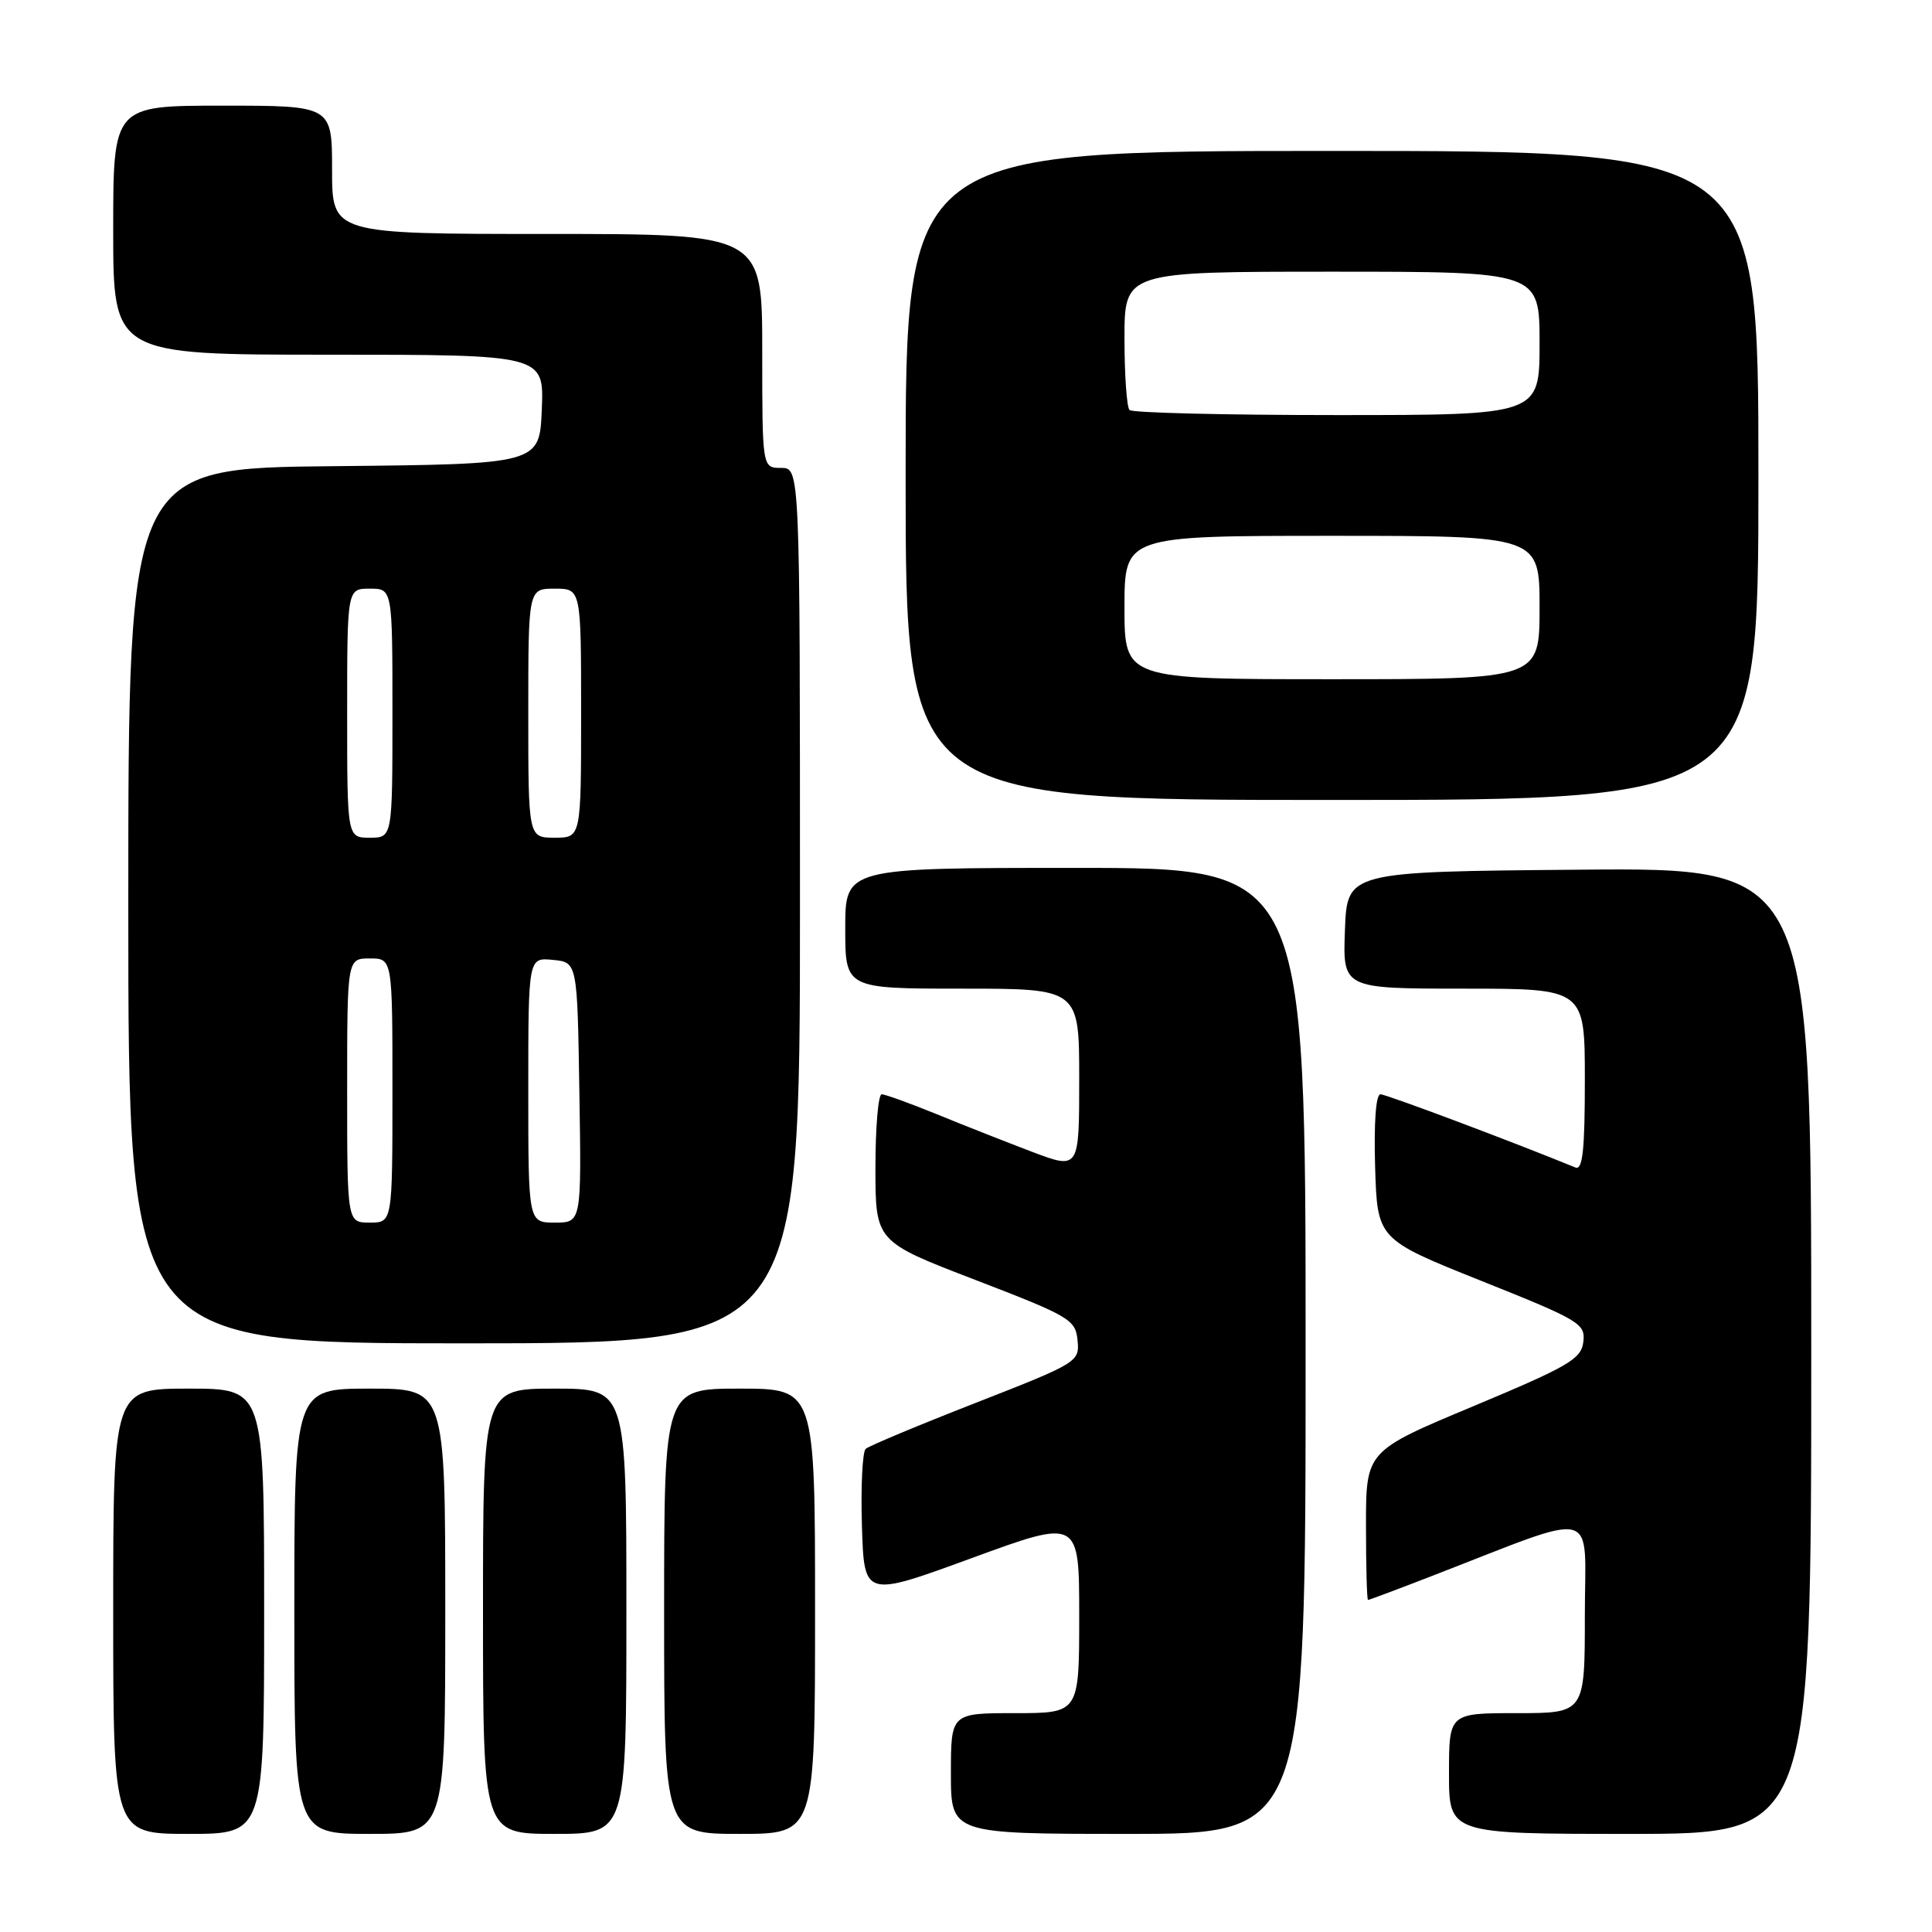 <?xml version="1.0" encoding="UTF-8" standalone="no"?>
<!DOCTYPE svg PUBLIC "-//W3C//DTD SVG 1.1//EN" "http://www.w3.org/Graphics/SVG/1.1/DTD/svg11.dtd" >
<svg xmlns="http://www.w3.org/2000/svg" xmlns:xlink="http://www.w3.org/1999/xlink" version="1.1" viewBox="0 0 256 256">
 <g >
 <path fill="currentColor"
d=" M 35.00 213.50 C 35.00 184.00 35.00 184.00 25.00 184.00 C 15.00 184.00 15.00 184.00 15.00 213.50 C 15.00 243.00 15.00 243.00 25.00 243.00 C 35.00 243.00 35.00 243.00 35.00 213.50 Z  M 59.00 213.50 C 59.00 184.00 59.00 184.00 49.00 184.00 C 39.00 184.00 39.00 184.00 39.00 213.50 C 39.00 243.00 39.00 243.00 49.00 243.00 C 59.00 243.00 59.00 243.00 59.00 213.50 Z  M 83.00 213.50 C 83.00 184.00 83.00 184.00 73.50 184.00 C 64.00 184.00 64.00 184.00 64.00 213.50 C 64.00 243.00 64.00 243.00 73.50 243.00 C 83.00 243.00 83.00 243.00 83.00 213.50 Z  M 108.00 213.50 C 108.00 184.00 108.00 184.00 98.00 184.00 C 88.00 184.00 88.00 184.00 88.00 213.50 C 88.00 243.00 88.00 243.00 98.00 243.00 C 108.00 243.00 108.00 243.00 108.00 213.50 Z  M 173.00 179.00 C 173.00 115.00 173.00 115.00 142.50 115.00 C 112.00 115.00 112.00 115.00 112.00 123.00 C 112.00 131.00 112.00 131.00 127.50 131.00 C 143.00 131.00 143.00 131.00 143.00 142.99 C 143.00 154.98 143.00 154.98 136.75 152.62 C 133.31 151.31 127.61 149.07 124.08 147.62 C 120.55 146.18 117.28 145.00 116.83 145.00 C 116.37 145.00 116.00 149.39 116.00 154.75 C 116.00 164.51 116.00 164.51 129.25 169.60 C 141.78 174.42 142.52 174.86 142.78 177.60 C 143.06 180.45 142.83 180.59 129.28 185.89 C 121.70 188.85 115.15 191.59 114.71 191.98 C 114.28 192.36 114.05 196.95 114.21 202.18 C 114.50 211.68 114.50 211.68 128.75 206.46 C 143.00 201.24 143.00 201.24 143.00 214.12 C 143.00 227.00 143.00 227.00 134.50 227.00 C 126.00 227.00 126.00 227.00 126.00 235.00 C 126.00 243.00 126.00 243.00 149.50 243.00 C 173.00 243.00 173.00 243.00 173.00 179.00 Z  M 240.00 178.99 C 240.00 114.97 240.00 114.97 209.25 115.24 C 178.50 115.50 178.50 115.50 178.21 123.25 C 177.92 131.00 177.92 131.00 193.96 131.00 C 210.00 131.00 210.00 131.00 210.00 143.11 C 210.00 152.40 209.71 155.09 208.75 154.70 C 200.69 151.39 183.69 145.00 182.92 145.00 C 182.31 145.00 182.04 148.73 182.21 154.60 C 182.50 164.21 182.50 164.21 196.30 169.73 C 209.34 174.94 210.09 175.39 209.80 177.80 C 209.53 180.07 207.91 181.02 195.25 186.32 C 181.00 192.27 181.00 192.27 181.00 202.14 C 181.00 207.56 181.12 212.00 181.27 212.00 C 181.42 212.00 185.14 210.61 189.52 208.91 C 212.33 200.09 210.00 199.50 210.00 214.04 C 210.00 227.00 210.00 227.00 201.00 227.00 C 192.00 227.00 192.00 227.00 192.00 235.00 C 192.00 243.00 192.00 243.00 216.00 243.00 C 240.00 243.00 240.00 243.00 240.00 178.99 Z  M 106.00 120.00 C 106.00 62.00 106.00 62.00 103.50 62.00 C 101.00 62.00 101.00 62.00 101.00 46.50 C 101.00 31.00 101.00 31.00 72.50 31.00 C 44.00 31.00 44.00 31.00 44.00 22.50 C 44.00 14.00 44.00 14.00 29.50 14.00 C 15.00 14.00 15.00 14.00 15.00 30.50 C 15.00 47.00 15.00 47.00 43.54 47.00 C 72.09 47.00 72.09 47.00 71.79 54.25 C 71.50 61.50 71.50 61.50 44.25 61.77 C 17.00 62.03 17.00 62.03 17.00 120.02 C 17.00 178.00 17.00 178.00 61.50 178.00 C 106.00 178.00 106.00 178.00 106.00 120.00 Z  M 233.00 63.00 C 233.00 20.00 233.00 20.00 176.50 20.00 C 120.00 20.00 120.00 20.00 120.00 63.00 C 120.00 106.00 120.00 106.00 176.50 106.00 C 233.00 106.00 233.00 106.00 233.00 63.00 Z  M 46.00 144.50 C 46.00 127.00 46.00 127.00 49.00 127.00 C 52.00 127.00 52.00 127.00 52.00 144.50 C 52.00 162.00 52.00 162.00 49.00 162.00 C 46.00 162.00 46.00 162.00 46.00 144.50 Z  M 70.00 144.44 C 70.00 126.87 70.00 126.87 73.25 127.19 C 76.50 127.50 76.50 127.50 76.77 144.75 C 77.05 162.00 77.05 162.00 73.52 162.00 C 70.00 162.00 70.00 162.00 70.00 144.44 Z  M 46.00 94.50 C 46.00 78.00 46.00 78.00 49.00 78.00 C 52.00 78.00 52.00 78.00 52.00 94.50 C 52.00 111.00 52.00 111.00 49.00 111.00 C 46.00 111.00 46.00 111.00 46.00 94.50 Z  M 70.00 94.50 C 70.00 78.00 70.00 78.00 73.50 78.00 C 77.00 78.00 77.00 78.00 77.00 94.50 C 77.00 111.00 77.00 111.00 73.50 111.00 C 70.00 111.00 70.00 111.00 70.00 94.50 Z  M 149.00 80.50 C 149.00 71.00 149.00 71.00 176.50 71.00 C 204.00 71.00 204.00 71.00 204.00 80.50 C 204.00 90.00 204.00 90.00 176.50 90.00 C 149.00 90.00 149.00 90.00 149.00 80.50 Z  M 149.67 54.33 C 149.30 53.97 149.00 49.69 149.00 44.83 C 149.00 36.00 149.00 36.00 176.50 36.00 C 204.00 36.00 204.00 36.00 204.00 45.50 C 204.00 55.00 204.00 55.00 177.17 55.00 C 162.41 55.00 150.03 54.70 149.67 54.33 Z "/>
</g>
</svg>
